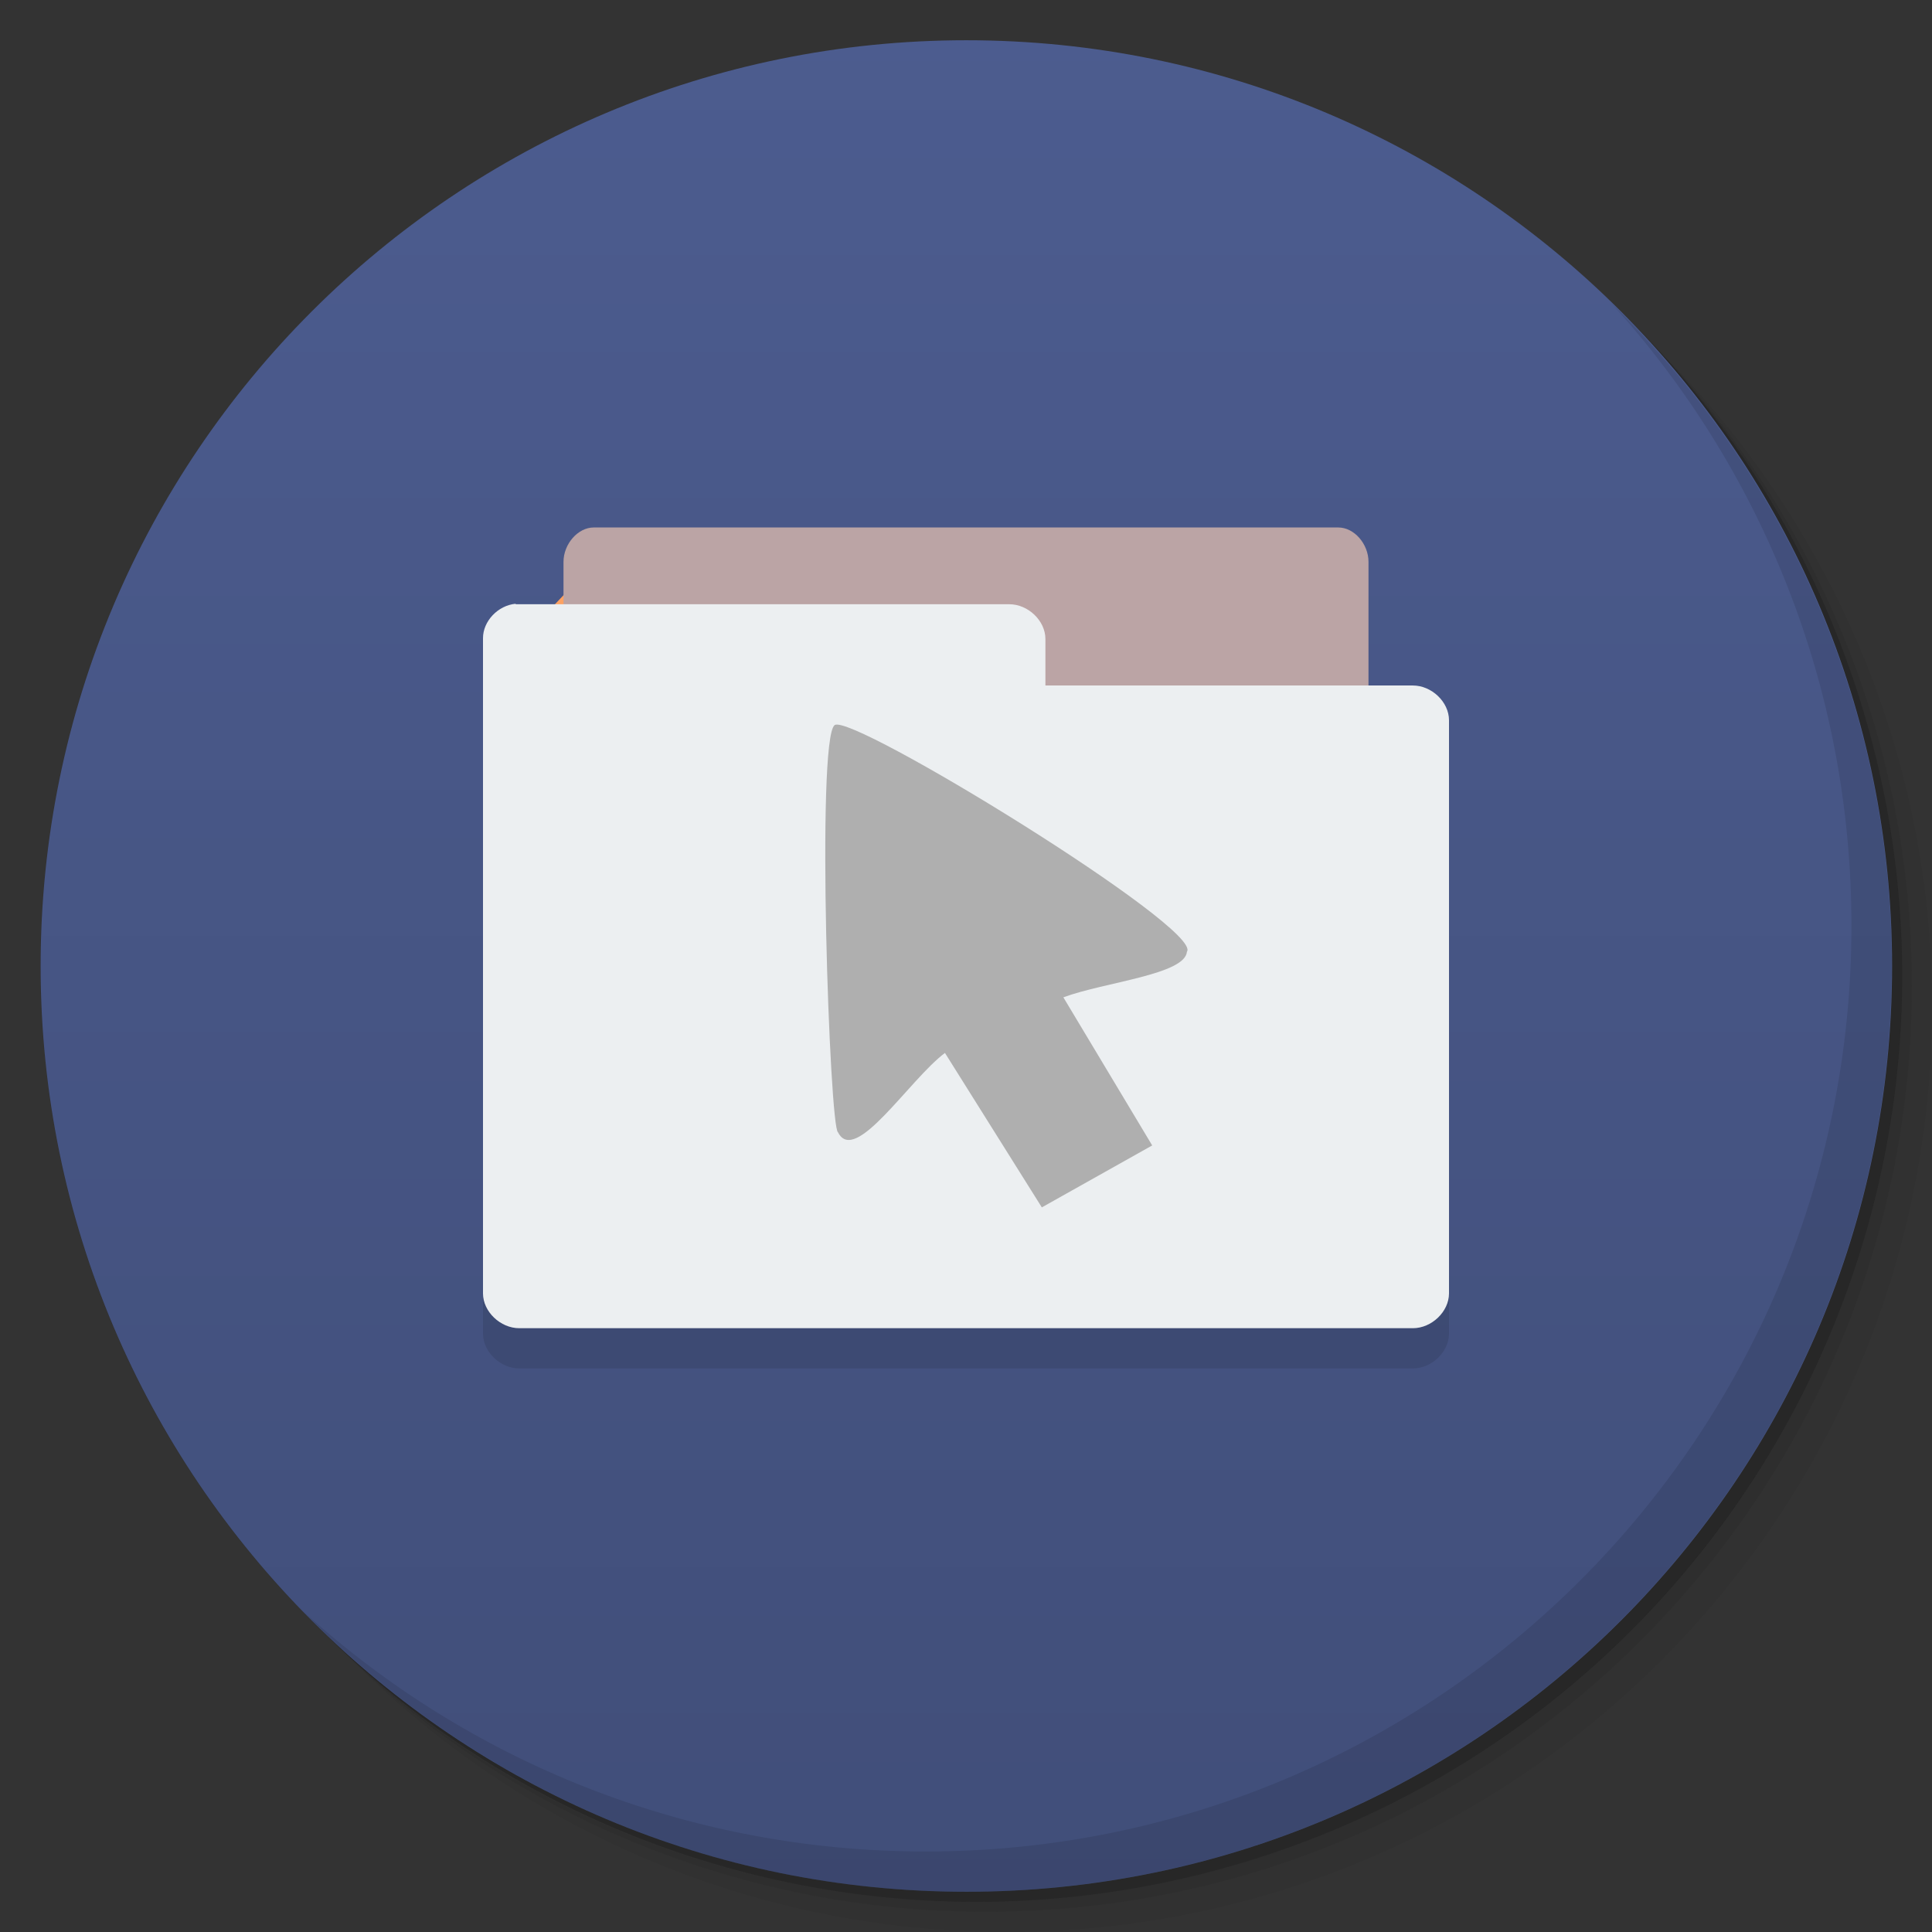 <svg viewBox="0 0 48 48"><rect x="0" y="0" width="48" height="48" fill="#333333" stroke="none"/><defs><linearGradient id="1" gradientUnits="userSpaceOnUse" y1="15" x2="0" y2="11" gradientTransform="matrix(15.333,0,0,11.5,415,-125.5)"><stop/><stop offset="1" stop-opacity="0"/></linearGradient><clipPath id="clipPath-836385354"><g transform="translate(0,-1004.362)"><path d="m -24 13 c 0 1.105 -0.672 2 -1.5 2 -0.828 0 -1.5 -0.895 -1.5 -2 0 -1.105 0.672 -2 1.5 -2 0.828 0 1.5 0.895 1.5 2 z" transform="matrix(15.333,0,0,11.5,415,878.862)" fill="#1890d0"/></g></clipPath><clipPath id="clipPath-847938305"><g transform="translate(0,-1004.362)"><path d="m -24 13 c 0 1.105 -0.672 2 -1.5 2 -0.828 0 -1.5 -0.895 -1.5 -2 0 -1.105 0.672 -2 1.5 -2 0.828 0 1.5 0.895 1.5 2 z" transform="matrix(15.333,0,0,11.5,415,878.862)" fill="#1890d0"/></g></clipPath></defs><g><g transform="translate(0,-1004.362)"><path d="m 25 1006.36 c -12.703 0 -23 10.298 -23 23 0 6.367 2.601 12.12 6.781 16.281 4.085 3.712 9.514 5.969 15.469 5.969 12.703 0 23 -10.297 23 -23 0 -5.954 -2.256 -11.384 -5.969 -15.469 -4.165 -4.181 -9.914 -6.781 -16.281 -6.781 z m 16.281 6.781 c 3.854 4.113 6.219 9.637 6.219 15.719 0 12.703 -10.297 23 -23 23 -6.081 0 -11.606 -2.364 -15.719 -6.219 4.16 4.144 9.883 6.719 16.219 6.719 12.703 0 23 -10.297 23 -23 0 -6.335 -2.575 -12.06 -6.719 -16.219 z" opacity="0.05"/><path d="m 41.28 1013.14 c 3.712 4.085 5.969 9.514 5.969 15.469 0 12.703 -10.297 23 -23 23 -5.954 0 -11.384 -2.256 -15.469 -5.969 4.113 3.854 9.637 6.219 15.719 6.219 12.703 0 23 -10.297 23 -23 0 -6.081 -2.364 -11.606 -6.219 -15.719 z" opacity="0.1"/><path transform="matrix(15.333,0,0,11.5,415.25,879.112)" d="m -24 13 a 1.5 2 0 1 1 -3 0 1.5 2 0 1 1 3 0 z" opacity="0.2"/></g></g><g><g transform="translate(0,-1004.362)"><path d="m -24 13 c 0 1.105 -0.672 2 -1.5 2 -0.828 0 -1.5 -0.895 -1.5 -2 0 -1.105 0.672 -2 1.5 -2 0.828 0 1.5 0.895 1.5 2 z" transform="matrix(15.333,0,0,11.5,415,878.862)" fill="#4c5c8f"/></g></g><g><path d="m 47 24 c 0 12.703 -10.297 23 -23 23 -12.703 0 -23 -10.297 -23 -23 0 -12.703 10.297 -23 23 -23 12.703 0 23 10.297 23 23 z" opacity="0.15" fill="url(#1)"/></g><g><g clip-path="url(#clipPath-836385354)"><g transform="translate(0,1)"><g opacity="0.1"><!-- color: #4c5c8f --><g><path d="m 14.742 30 l -2.742 -2.906 l 6.172 -5.094 l -6.172 -5.09 l 2.742 -2.91 l 9.262 8 m -9.262 8" fill="#000" stroke="none" fill-rule="nonzero" fill-opacity="1"/><path d="m 14 19 l 0 -5.04 c 0 -0.445 0.359 -0.855 0.75 -0.855 l 18.5 0 c 0.395 0 0.75 0.41 0.75 0.855 l 0 5.04 m -20 0" fill="#000" stroke="none" fill-rule="nonzero" fill-opacity="1"/><path d="m 12.813 15 c -0.441 0.039 -0.816 0.434 -0.813 0.859 l 0 16.277 c 0 0.449 0.43 0.863 0.902 0.863 l 22.2 0 c 0.469 0 0.898 -0.414 0.898 -0.863 l 0 -14.242 c 0 -0.453 -0.43 -0.863 -0.898 -0.863 l -9.129 0 l 0 -1.156 c 0 -0.453 -0.43 -0.863 -0.898 -0.863 l -12.176 0 c -0.027 0 -0.059 0 -0.09 0 m 0.004 -0.012" fill="#000" stroke="none" fill-rule="nonzero" fill-opacity="1"/><path d="m 23.477 26.16 c -0.883 0.66 -2.234 2.805 -2.656 1.973 c -0.211 -0.082 -0.547 -9.754 -0.086 -10.117 c 0.402 -0.324 9.168 5.059 8.754 5.629 c -0.051 0.57 -2.047 0.754 -3.07 1.133 l 2.207 3.68 l -2.742 1.539 m -2.406 -3.836" fill="#000" stroke="none" fill-rule="nonzero" fill-opacity="1"/></g></g></g></g></g><g><g clip-path="url(#clipPath-847938305)"><!-- color: #4c5c8f --><g><path d="m 14.742 30 l -2.742 -2.906 l 6.172 -5.094 l -6.172 -5.09 l 2.742 -2.91 l 9.262 8 m -9.262 8" fill="#fda263" stroke="none" fill-rule="nonzero" fill-opacity="1"/><path d="m 14 19 l 0 -5.04 c 0 -0.445 0.359 -0.855 0.75 -0.855 l 18.5 0 c 0.395 0 0.75 0.41 0.75 0.855 l 0 5.04 m -20 0" fill="#bba4a5" stroke="none" fill-rule="nonzero" fill-opacity="1"/><path d="m 12.813 15 c -0.441 0.039 -0.816 0.434 -0.813 0.859 l 0 16.277 c 0 0.449 0.43 0.863 0.902 0.863 l 22.2 0 c 0.469 0 0.898 -0.414 0.898 -0.863 l 0 -14.242 c 0 -0.453 -0.43 -0.863 -0.898 -0.863 l -9.129 0 l 0 -1.156 c 0 -0.453 -0.43 -0.863 -0.898 -0.863 l -12.176 0 c -0.027 0 -0.059 0 -0.09 0 m 0.004 -0.012" fill="#eceff1" stroke="none" fill-rule="nonzero" fill-opacity="1"/><path d="m 23.477 26.16 c -0.883 0.66 -2.234 2.805 -2.656 1.973 c -0.211 -0.082 -0.547 -9.754 -0.086 -10.117 c 0.402 -0.324 9.168 5.059 8.754 5.629 c -0.051 0.57 -2.047 0.754 -3.07 1.133 l 2.207 3.68 l -2.742 1.539 m -2.406 -3.836" fill="#afafaf" stroke="none" fill-rule="nonzero" fill-opacity="1"/></g></g></g><g><path d="m 40.03 7.531 c 3.712 4.084 5.969 9.514 5.969 15.469 0 12.703 -10.297 23 -23 23 c -5.954 0 -11.384 -2.256 -15.469 -5.969 4.178 4.291 10.01 6.969 16.469 6.969 c 12.703 0 23 -10.298 23 -23 0 -6.462 -2.677 -12.291 -6.969 -16.469 z" opacity="0.1"/></g></svg>